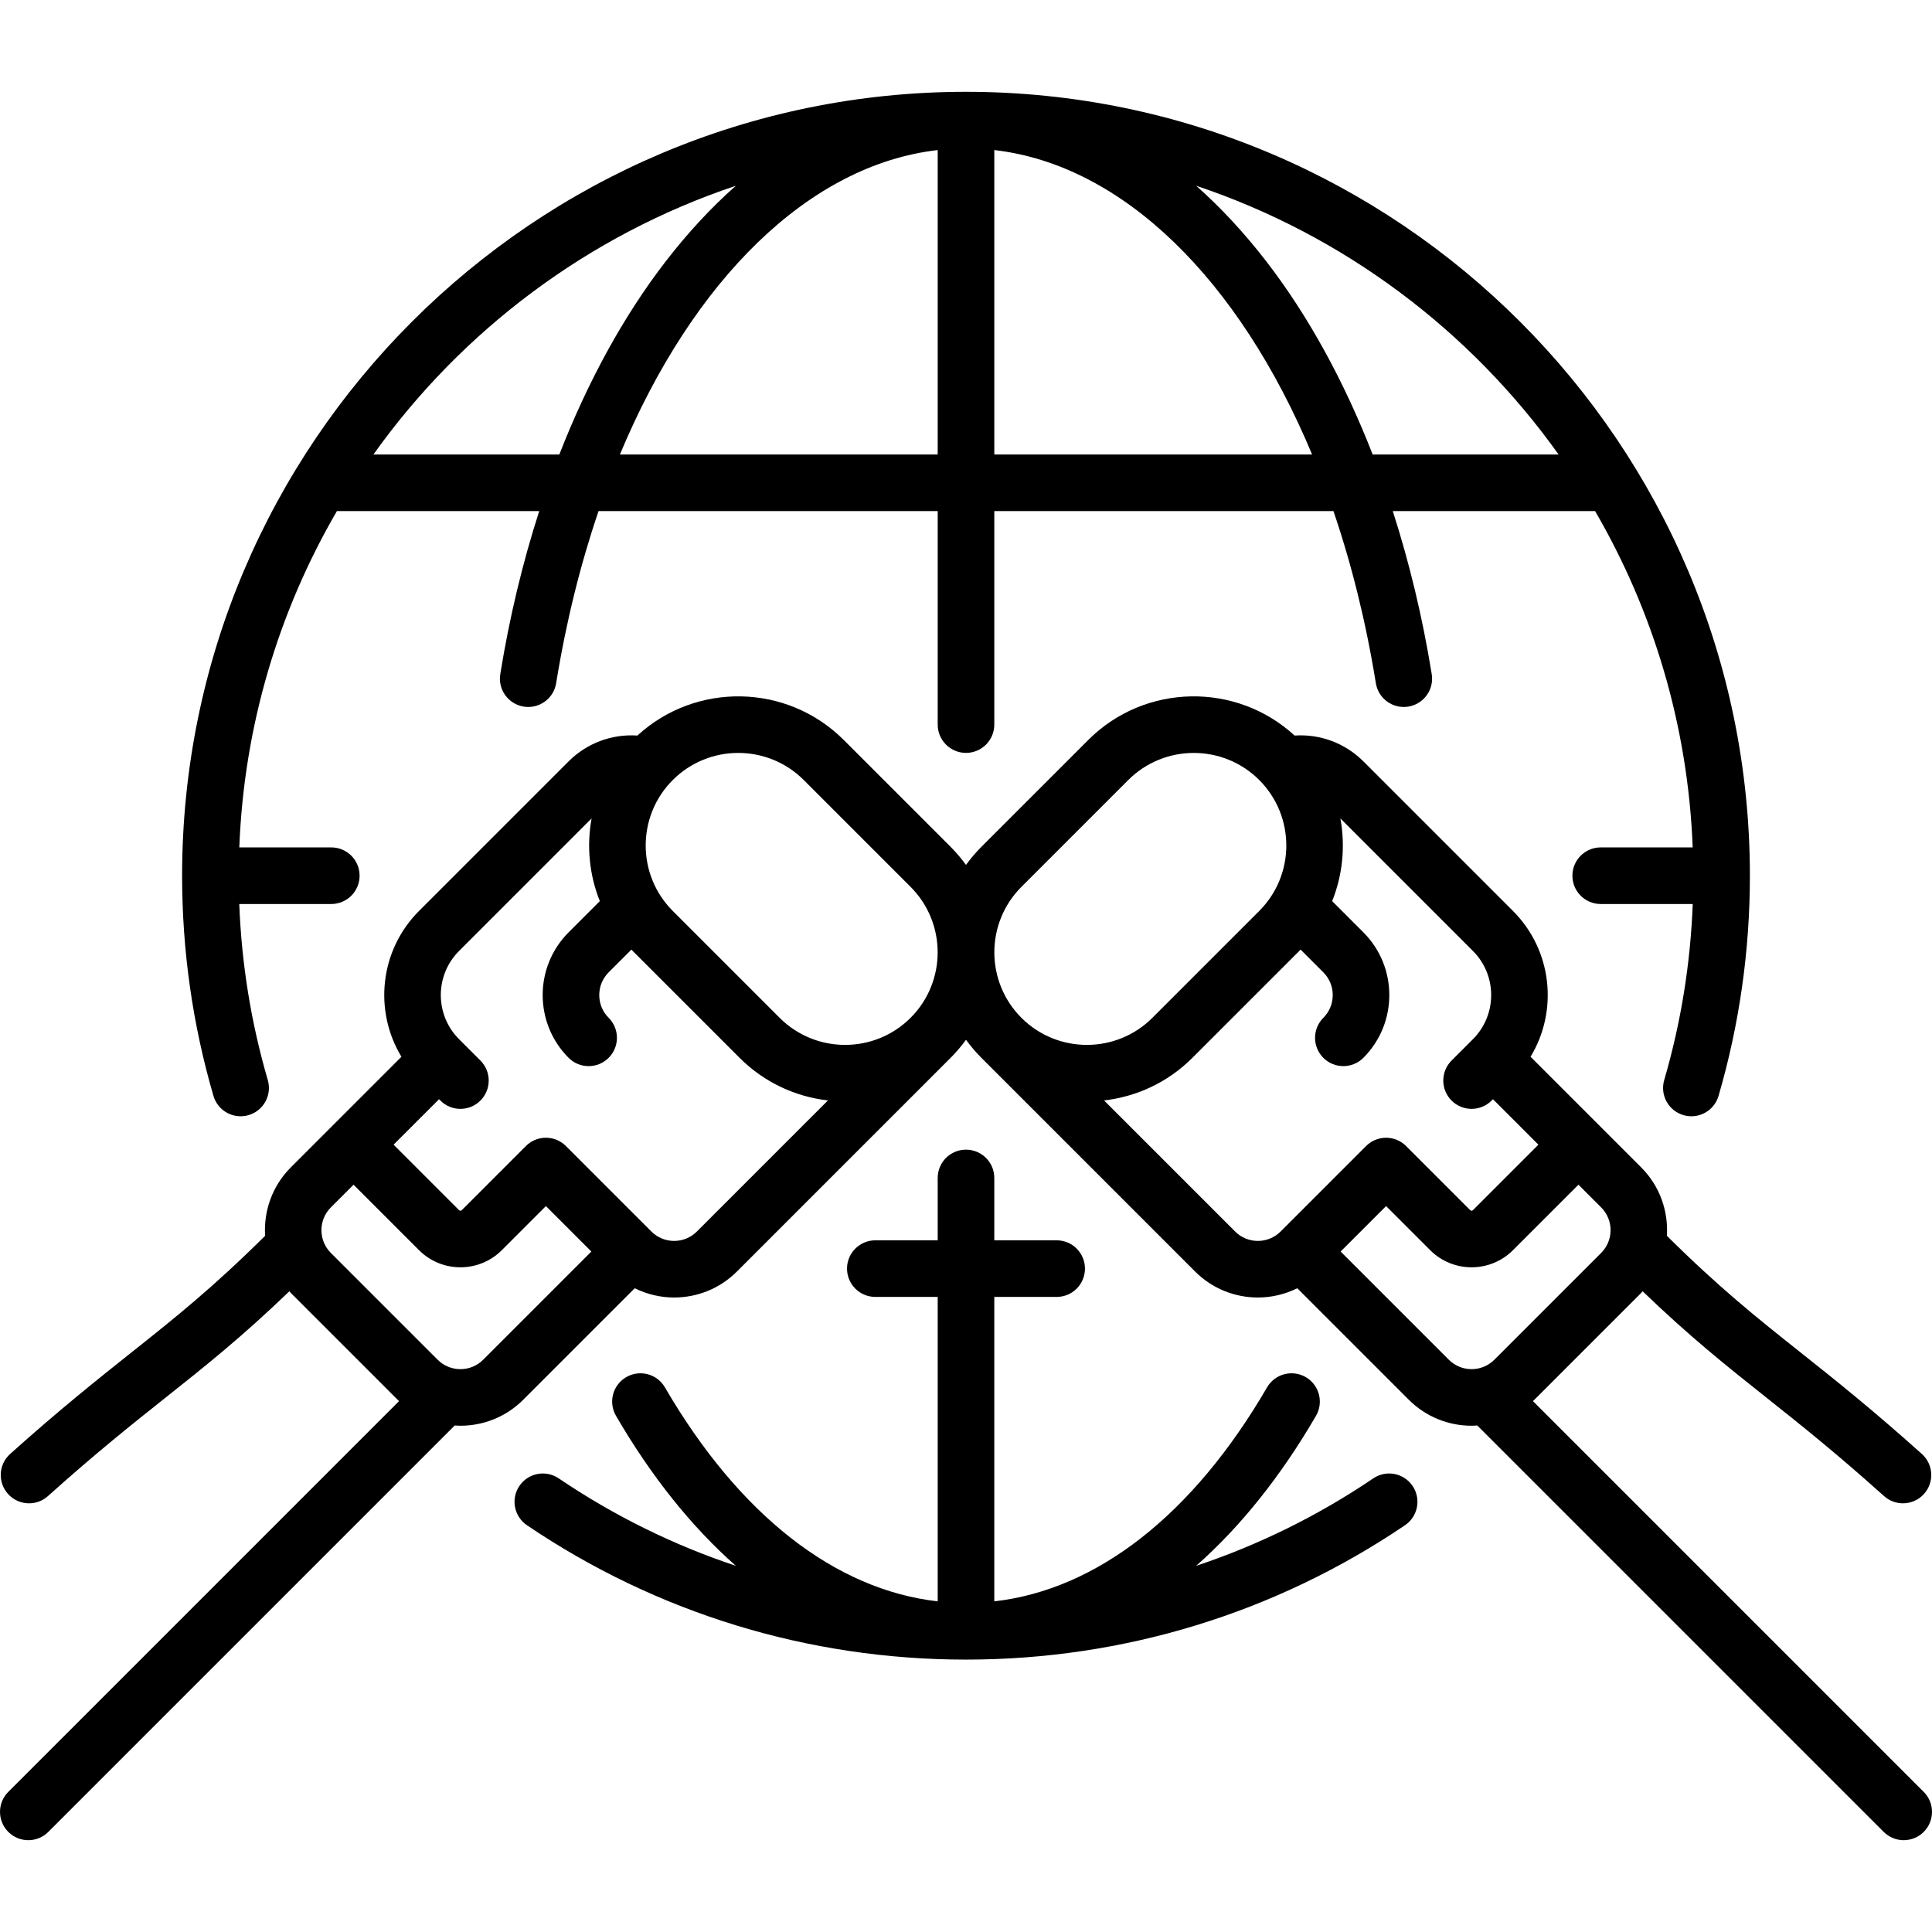 <svg id="Capa_1" enable-background="new 0 0 512 512" height="512" viewBox="0 0 512 512" width="512" xmlns="http://www.w3.org/2000/svg"><g><path d="m509.803 474.866-103.566-103.567c.124-.118.257-.22.379-.342l28.318-28.318c.138-.138.254-.289.388-.43 12.486 12.031 22.248 19.792 32.508 27.946 9.147 7.27 18.605 14.787 31.463 26.325 1.432 1.285 3.222 1.917 5.006 1.917 2.056 0 4.104-.84 5.585-2.491 2.766-3.083 2.509-7.825-.574-10.591-13.192-11.836-23.263-19.84-32.148-26.902-11.508-9.146-21.5-17.096-35.422-30.911.411-6.511-1.842-13.16-6.807-18.124l-29.321-29.321c7.354-12.127 5.805-28.177-4.661-38.643l-39.646-39.645c-4.84-4.841-11.486-7.296-18.224-6.837-15.492-14.227-39.67-13.841-54.683 1.172l-28.318 28.318c-1.51 1.51-2.867 3.115-4.081 4.792-1.214-1.677-2.571-3.282-4.081-4.792l-28.318-28.318c-15.013-15.013-39.191-15.398-54.683-1.172-6.737-.458-13.384 1.995-18.224 6.836l-39.646 39.646c-10.466 10.466-12.015 26.516-4.661 38.643l-29.321 29.321c-4.965 4.964-7.217 11.613-6.807 18.124-13.922 13.814-23.914 21.764-35.421 30.91-8.886 7.062-18.957 15.066-32.149 26.904-3.083 2.766-3.34 7.508-.573 10.591 1.481 1.651 3.528 2.491 5.584 2.491 1.784 0 3.574-.633 5.006-1.918 12.859-11.538 22.317-19.055 31.464-26.325 10.259-8.154 20.021-15.915 32.507-27.945.134.141.25.292.388.43l28.318 28.318c.122.122.255.224.379.342l-103.564 103.566c-2.929 2.929-2.929 7.677 0 10.607 1.464 1.464 3.384 2.196 5.303 2.196s3.839-.732 5.303-2.196l107.709-107.709c.501.032 1.002.072 1.504.072 6.022 0 12.045-2.293 16.63-6.878l29.561-29.561c3.282 1.625 6.86 2.457 10.445 2.457 6.023 0 12.046-2.293 16.631-6.878l56.637-56.637c1.51-1.51 2.867-3.115 4.081-4.792 1.214 1.677 2.571 3.282 4.081 4.792l56.637 56.637c4.585 4.585 10.608 6.878 16.631 6.878 3.585 0 7.163-.832 10.445-2.457l29.561 29.561c4.585 4.585 10.608 6.878 16.63 6.878.502 0 1.003-.04 1.504-.072l107.709 107.709c1.464 1.464 3.384 2.196 5.303 2.196s3.839-.732 5.303-2.196c2.928-2.93 2.928-7.678-.002-10.607zm-239.116-239.837 28.318-28.318c4.784-4.784 11.067-7.175 17.352-7.175 6.283 0 12.568 2.392 17.352 7.175 9.567 9.568 9.567 25.136 0 34.703l-28.318 28.318c-9.568 9.567-25.136 9.567-34.703 0s-9.568-25.135-.001-34.703zm-57.692-28.318 28.318 28.318c9.567 9.568 9.567 25.136 0 34.703s-25.136 9.567-34.703 0l-28.318-28.318c-9.567-9.567-9.567-25.135 0-34.703 9.568-9.568 25.135-9.568 34.703 0zm-84.955 153.64c-3.322 3.321-8.726 3.322-12.048 0l-28.318-28.318c-3.322-3.322-3.322-8.727 0-12.048l6.024-6.024 17.351 17.352c3.023 3.024 6.995 4.536 10.967 4.536s7.944-1.512 10.967-4.536l11.688-11.688 12.048 12.048zm56.636-33.982c-3.322 3.321-8.726 3.322-12.048 0l-22.655-22.655c-2.563-2.563-6.519-2.883-9.43-.961-.416.275-.81.595-1.177.961l-16.991 16.991c-.199.198-.522.198-.721 0l-17.351-17.352 12.048-12.048.36.36c1.464 1.464 3.384 2.197 5.303 2.197s3.839-.732 5.303-2.197c2.929-2.929 2.929-7.678 0-10.606l-5.664-5.664c-6.444-6.445-6.444-16.931 0-23.375l35.125-35.125c-1.338 7.315-.614 14.935 2.181 21.915l-8.267 8.268c-9.17 9.17-9.17 24.091 0 33.261 1.464 1.464 3.384 2.197 5.303 2.197s3.839-.732 5.303-2.197c2.929-2.929 2.929-7.678 0-10.606-3.322-3.322-3.322-8.727 0-12.048l6.033-6.033c.119.122.23.249.351.37l28.318 28.318c6.552 6.552 14.852 10.309 23.412 11.291zm142.648 0-34.739-34.739c8.56-.983 16.861-4.74 23.412-11.291l28.318-28.318c.121-.121.232-.248.351-.37l6.033 6.033c3.322 3.322 3.322 8.727 0 12.048-2.929 2.929-2.929 7.678 0 10.606 1.464 1.464 3.384 2.197 5.303 2.197s3.839-.732 5.303-2.197c9.17-9.17 9.17-24.091 0-33.261l-8.267-8.268c2.795-6.98 3.519-14.6 2.181-21.914l35.125 35.125c6.444 6.445 6.444 16.931 0 23.375l-5.664 5.664c-2.929 2.929-2.929 7.678 0 10.606 1.464 1.464 3.384 2.197 5.303 2.197s3.839-.732 5.303-2.197l.36-.36 12.048 12.048-17.351 17.352c-.199.198-.522.198-.721 0l-16.991-16.991c-2.929-2.929-7.678-2.929-10.606 0l-22.655 22.655c-3.321 3.322-8.724 3.321-12.046 0zm27.958 5.303 12.048-12.048 11.688 11.688c3.023 3.024 6.995 4.536 10.967 4.536s7.944-1.512 10.967-4.536l17.351-17.352 6.024 6.024c3.322 3.322 3.322 8.727 0 12.048l-28.318 28.318c-3.323 3.322-8.727 3.321-12.048 0z"/><path d="m63.764 295.823c.696 0 1.404-.098 2.106-.303 3.976-1.162 6.257-5.326 5.096-9.302-4.419-15.127-6.951-30.785-7.559-46.646h24.391c4.142 0 7.5-3.358 7.5-7.5s-3.358-7.5-7.5-7.5h-24.379c1.246-32.377 10.507-62.73 25.865-89.125h53.615c-4.413 13.704-7.896 28.207-10.321 43.211-.661 4.089 2.118 7.94 6.207 8.601.405.065.808.097 1.206.097 3.615 0 6.799-2.621 7.395-6.304 2.625-16.238 6.435-31.517 11.233-45.604h89.881v56.577c0 4.142 3.358 7.5 7.5 7.5s7.5-3.358 7.5-7.5v-56.577h89.881c4.799 14.088 8.609 29.367 11.233 45.604.595 3.684 3.779 6.304 7.395 6.304.397 0 .801-.032 1.206-.097 4.089-.661 6.868-4.511 6.207-8.601-2.425-15.004-5.909-29.507-10.321-43.211h53.615c15.357 26.395 24.619 56.749 25.865 89.125h-24.379c-4.142 0-7.5 3.358-7.5 7.5s3.358 7.5 7.5 7.5h24.391c-.608 15.861-3.14 31.518-7.559 46.646-1.161 3.976 1.12 8.141 5.096 9.302.703.205 1.41.303 2.106.303 3.247 0 6.239-2.125 7.196-5.399 5.513-18.874 8.309-38.506 8.309-58.352 0-114.549-93.192-207.741-207.741-207.741s-207.741 93.192-207.741 207.741c0 19.845 2.795 39.478 8.309 58.352.957 3.274 3.949 5.399 7.196 5.399zm184.736-256.055v80.679h-84.219c19.346-46.335 50.129-76.76 84.219-80.679zm15 80.679v-80.679c34.09 3.919 64.873 34.344 84.219 80.679zm149.543 0h-49.271c-7.569-19.414-17.092-36.807-28.176-51.163-5.892-7.631-12.111-14.32-18.599-20.055 39.06 13.064 72.589 38.312 96.046 71.218zm-218.039-71.218c-6.489 5.735-12.708 12.424-18.599 20.055-11.084 14.356-20.607 31.749-28.176 51.163h-49.272c23.457-32.906 56.987-58.154 96.047-71.218z"/><path d="m363.935 391.781c-14.638 9.912-30.417 17.674-46.943 23.181 11.659-10.279 22.367-23.602 31.761-39.754 2.083-3.581.869-8.171-2.712-10.254-3.58-2.083-8.171-.868-10.254 2.712-19.641 33.766-45.076 53.62-72.288 56.71v-80.678h16.529c4.142 0 7.5-3.358 7.5-7.5s-3.358-7.5-7.5-7.5h-16.528v-16.529c0-4.142-3.358-7.5-7.5-7.5s-7.5 3.358-7.5 7.5v16.529h-16.529c-4.142 0-7.5 3.358-7.5 7.5s3.358 7.5 7.5 7.5h16.529v80.678c-27.212-3.09-52.647-22.943-72.288-56.71-2.083-3.581-6.675-4.794-10.254-2.712-3.581 2.083-4.795 6.673-2.712 10.254 9.395 16.151 20.103 29.475 31.761 39.754-16.526-5.506-32.305-13.268-46.943-23.181-3.432-2.323-8.094-1.426-10.416 2.004-2.323 3.43-1.425 8.093 2.004 10.416 34.403 23.297 74.635 35.612 116.346 35.612s81.942-12.314 116.346-35.612c3.43-2.322 4.327-6.986 2.004-10.416-2.321-3.429-6.983-4.326-10.413-2.004z"/></g></svg>